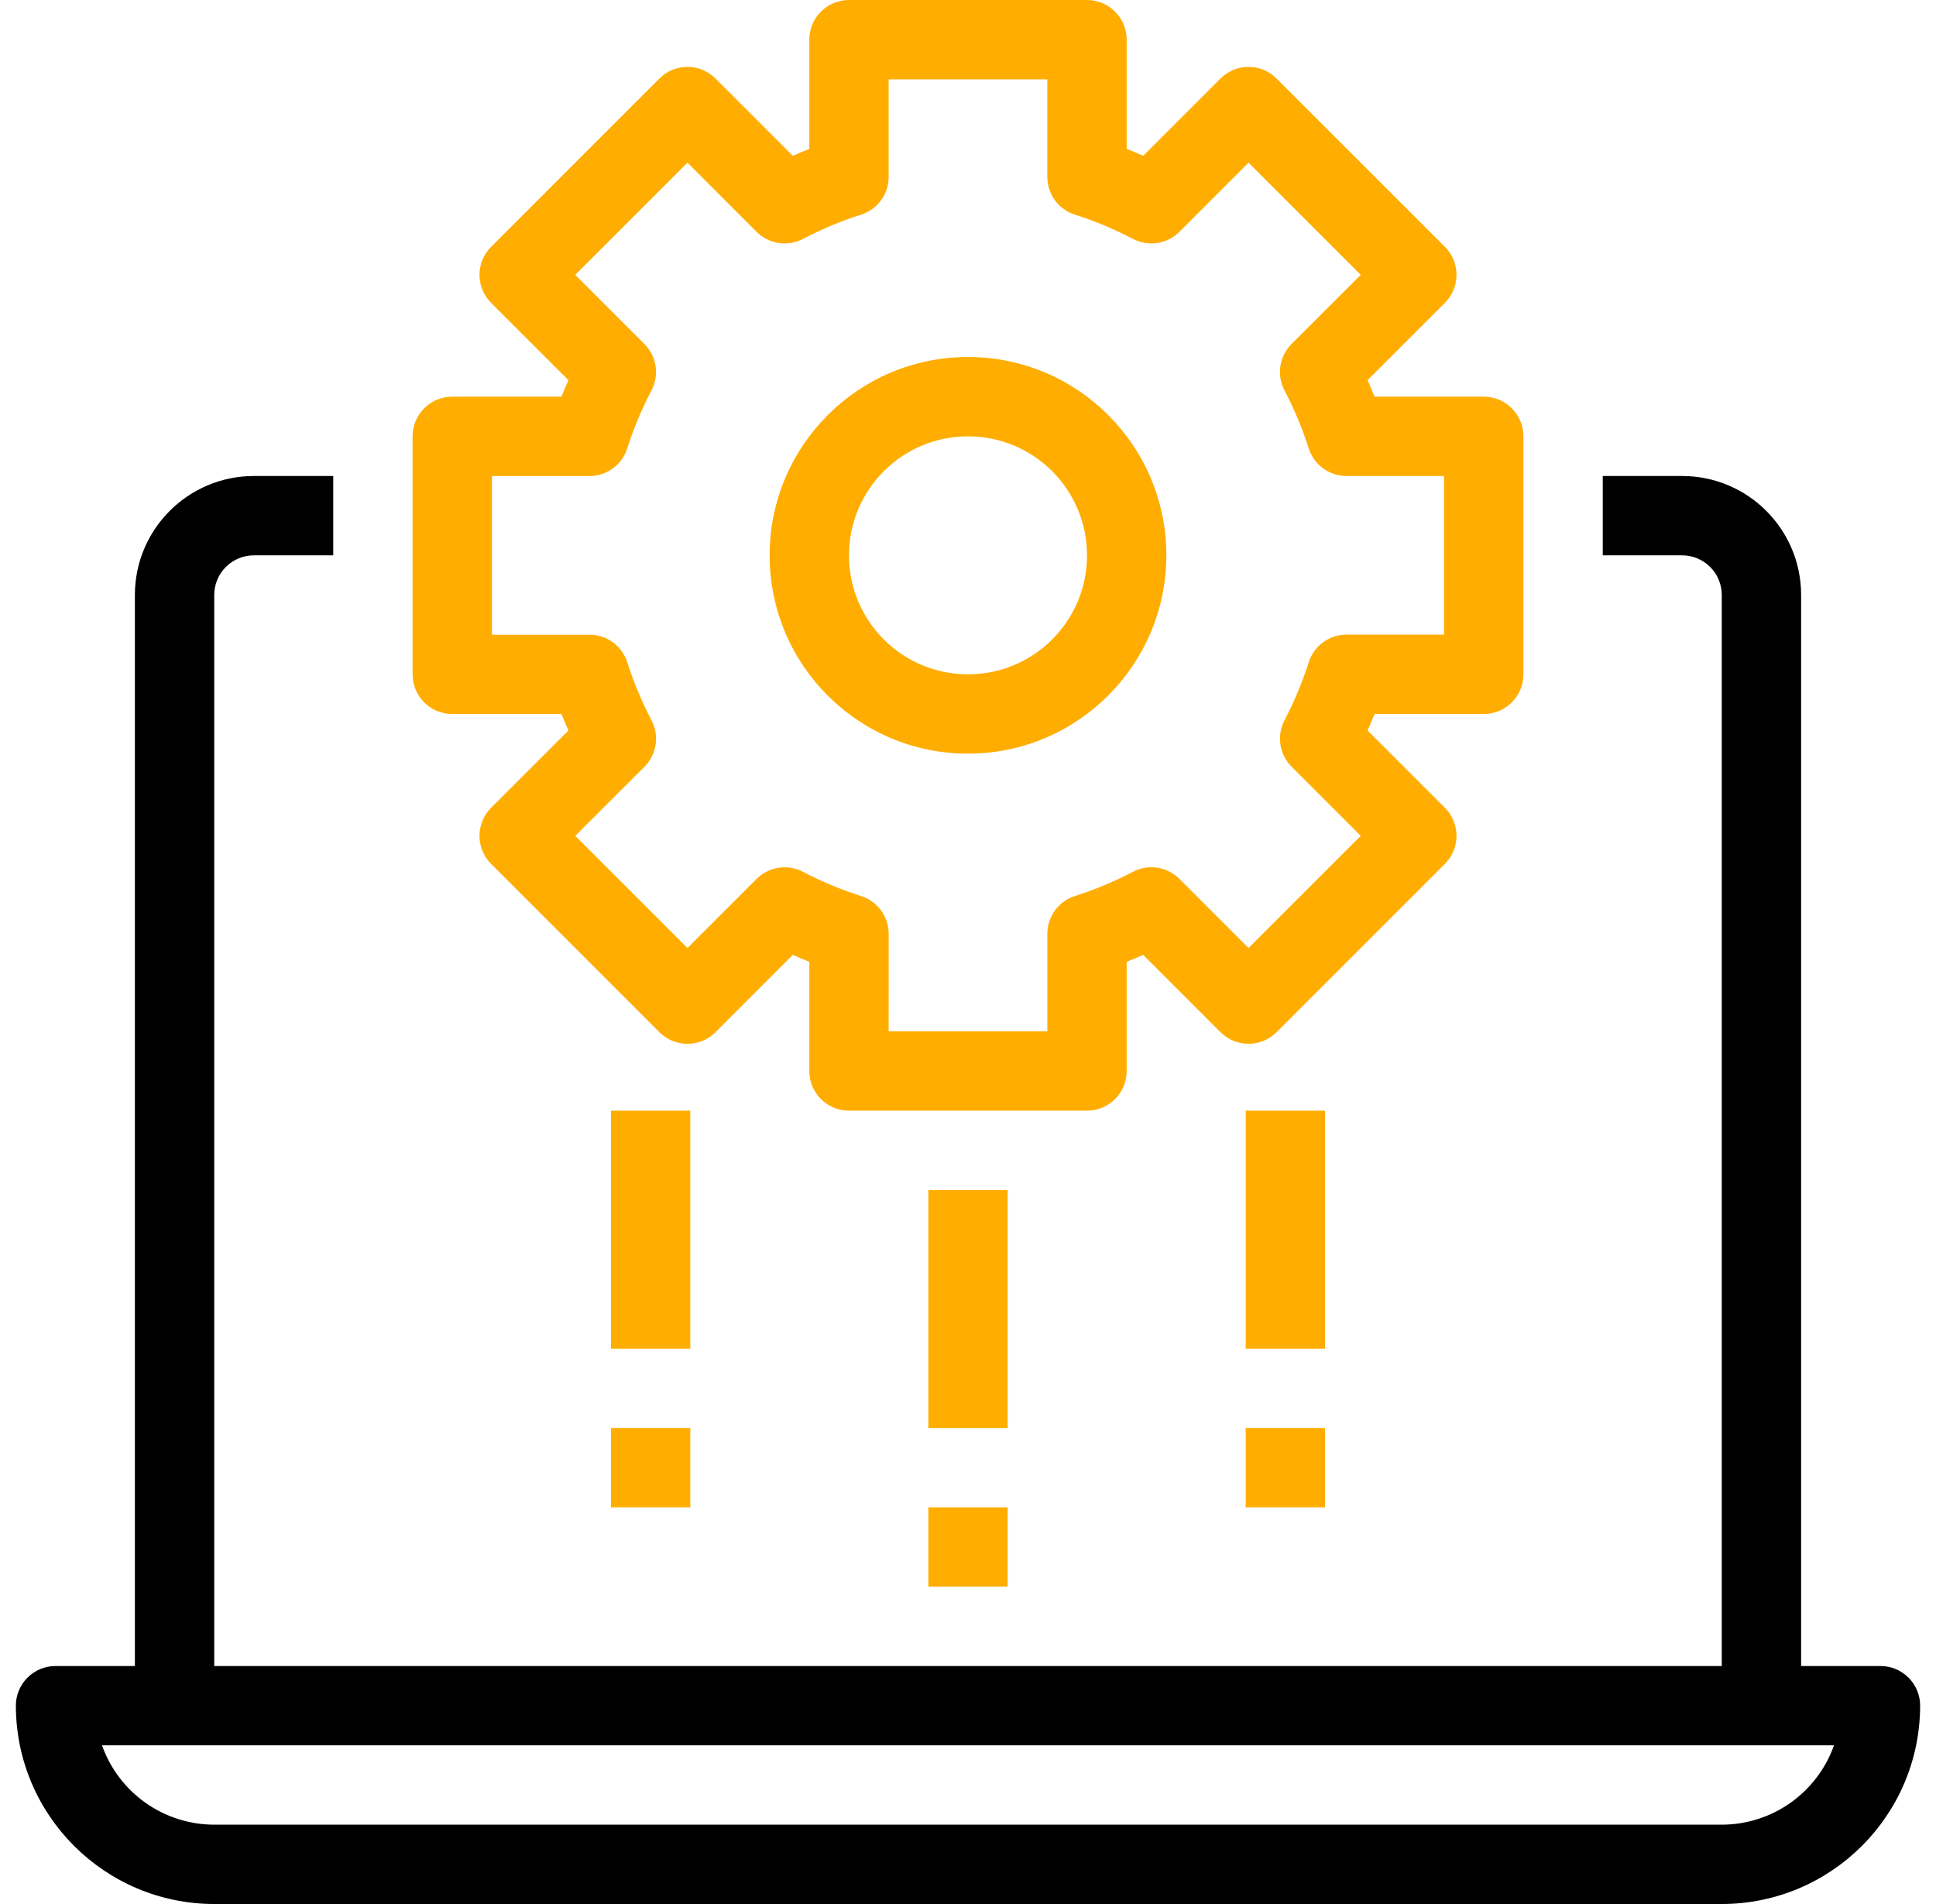 <?xml version="1.0" encoding="UTF-8"?>
<svg width="61px" height="60px" viewBox="0 0 61 60" version="1.1" xmlns="http://www.w3.org/2000/svg" xmlns:xlink="http://www.w3.org/1999/xlink">
    <!-- Generator: Sketch 52.6 (67491) - http://www.bohemiancoding.com/sketch -->
    <title>005-settings</title>
    <desc>Created with Sketch.</desc>
    <g stroke="none" stroke-width="1" fill="none" fill-rule="evenodd">
        <g transform="translate(-930, -1834)" fill-rule="nonzero">
            <g transform="translate(299, 1613)">
                <g transform="translate(76, 60)">
                    <g transform="translate(472, 161)">
                        <g transform="translate(83.5, 0)">
                            <path d="M46.25,12.5 L42.808,12.5 C42.739,12.326 42.667,12.154 42.59,11.98 L45.026,9.545 C45.514,9.057 45.514,8.266 45.026,7.777 L39.722,2.474 C39.234,1.986 38.443,1.986 37.955,2.474 L35.52,4.91 C35.346,4.832 35.174,4.761 35,4.692 L35,1.25 C35,0.56 34.44,0 33.75,0 L26.25,0 C25.56,0 25,0.56 25,1.25 L25,4.693 C24.826,4.761 24.654,4.833 24.48,4.91 L22.045,2.474 C21.557,1.986 20.766,1.986 20.277,2.474 L14.974,7.778 C14.486,8.266 14.486,9.057 14.974,9.545 L17.41,11.98 C17.332,12.154 17.261,12.326 17.192,12.5 L13.75,12.5 C13.059,12.5 12.5,13.06 12.5,13.75 L12.5,21.25 C12.5,21.941 13.059,22.5 13.75,22.5 L17.192,22.5 C17.261,22.674 17.332,22.847 17.41,23.02 L14.974,25.455 C14.486,25.943 14.486,26.735 14.974,27.223 L20.277,32.527 C20.766,33.015 21.557,33.015 22.045,32.527 L24.48,30.09 C24.654,30.168 24.826,30.239 25,30.308 L25,33.75 C25,34.44 25.56,35 26.25,35 L33.75,35 C34.44,35 35,34.44 35,33.75 L35,30.308 C35.174,30.239 35.346,30.167 35.52,30.09 L37.955,32.526 C38.443,33.014 39.234,33.014 39.723,32.526 L45.026,27.222 C45.514,26.734 45.514,25.943 45.026,25.455 L42.59,23.02 C42.668,22.846 42.739,22.674 42.808,22.5 L46.25,22.5 C46.941,22.5 47.5,21.94 47.5,21.25 L47.5,13.75 C47.5,13.06 46.94,12.5 46.25,12.5 Z M45,19.999 L41.927,19.999 C41.381,19.999 40.899,20.353 40.735,20.874 C40.534,21.503 40.279,22.113 39.972,22.698 C39.72,23.182 39.81,23.774 40.196,24.16 L42.375,26.339 L38.839,29.875 L36.661,27.695 C36.275,27.309 35.683,27.218 35.199,27.471 C34.614,27.778 34.004,28.033 33.375,28.234 C32.854,28.398 32.5,28.88 32.5,29.426 L32.5,32.5 L27.5,32.5 L27.501,29.428 C27.501,28.882 27.147,28.399 26.626,28.235 C25.997,28.035 25.387,27.779 24.802,27.473 C24.318,27.22 23.726,27.31 23.34,27.696 L21.161,29.875 L17.625,26.339 L19.805,24.162 C20.191,23.776 20.282,23.184 20.029,22.7 C19.722,22.115 19.467,21.505 19.266,20.876 C19.102,20.355 18.62,20.001 18.074,20.001 L15,20.001 L15,15.001 L18.073,15.001 C18.619,15.001 19.101,14.647 19.265,14.126 C19.466,13.497 19.721,12.887 20.028,12.302 C20.28,11.818 20.19,11.226 19.804,10.84 L17.625,8.661 L21.161,5.125 L23.339,7.305 C23.725,7.691 24.317,7.782 24.801,7.529 C25.386,7.222 25.996,6.967 26.625,6.766 C27.146,6.602 27.5,6.12 27.5,5.574 L27.5,2.5 L32.499,2.5 L32.499,5.574 C32.499,6.12 32.853,6.602 33.374,6.766 C34.003,6.967 34.613,7.222 35.198,7.529 C35.682,7.782 36.274,7.691 36.66,7.305 L38.839,5.125 L42.375,8.661 L40.195,10.839 C39.809,11.225 39.718,11.817 39.971,12.301 C40.278,12.886 40.533,13.496 40.734,14.125 C40.898,14.646 41.38,15 41.926,15 L45,15 L45,19.999 Z" fill="#FFAD00"></path>
                            <path d="M30,11.25 C26.548,11.25 23.75,14.048 23.75,17.5 C23.75,20.952 26.548,23.75 30,23.75 C33.45,23.746 36.246,20.95 36.25,17.5 C36.25,14.048 33.452,11.25 30,11.25 Z M30,21.25 C27.929,21.25 26.25,19.571 26.25,17.5 C26.25,15.429 27.929,13.75 30,13.75 C32.071,13.75 33.75,15.429 33.75,17.5 C33.75,19.571 32.071,21.25 30,21.25 Z" fill="#FFAD00"></path>
                            <path d="M58.75,52.5 L1.25,52.5 C0.56,52.5 0,53.06 0,53.75 C0.004,57.2 2.8,59.996 6.25,60 L53.75,60 C57.2,59.996 59.996,57.2 60,53.75 C60,53.06 59.44,52.5 58.75,52.5 Z M53.75,57.5 L6.25,57.5 C4.661,57.498 3.245,56.497 2.714,55 L57.286,55 C56.755,56.497 55.339,57.498 53.75,57.5 Z" fill="#000000"></path>
                            <path d="M7.5,15 C5.429,15 3.75,16.679 3.75,18.75 L3.75,53.75 L6.25,53.75 L6.25,18.75 C6.25,18.06 6.81,17.5 7.5,17.5 L10,17.5 L10,15 L7.5,15 Z" fill="#000000"></path>
                            <path d="M52.5,15 L50,15 L50,17.5 L52.5,17.5 C53.19,17.5 53.75,18.06 53.75,18.75 L53.75,53.75 L56.25,53.75 L56.25,18.75 C56.25,16.679 54.571,15 52.5,15 Z" fill="#000000"></path>
                            <rect fill="#FFAD00" x="28.75" y="37.5" width="2.5" height="7.5"></rect>
                            <rect fill="#FFAD00" x="28.75" y="47.5" width="2.5" height="2.5"></rect>
                            <rect fill="#FFAD00" x="18.75" y="35" width="2.5" height="7.5"></rect>
                            <rect fill="#FFAD00" x="18.75" y="45" width="2.5" height="2.5"></rect>
                            <rect fill="#FFAD00" x="38.75" y="35" width="2.5" height="7.5"></rect>
                            <rect fill="#FFAD00" x="38.75" y="45" width="2.5" height="2.5"></rect>
                        </g>
                    </g>
                </g>
            </g>
        </g>
    </g>
</svg>
